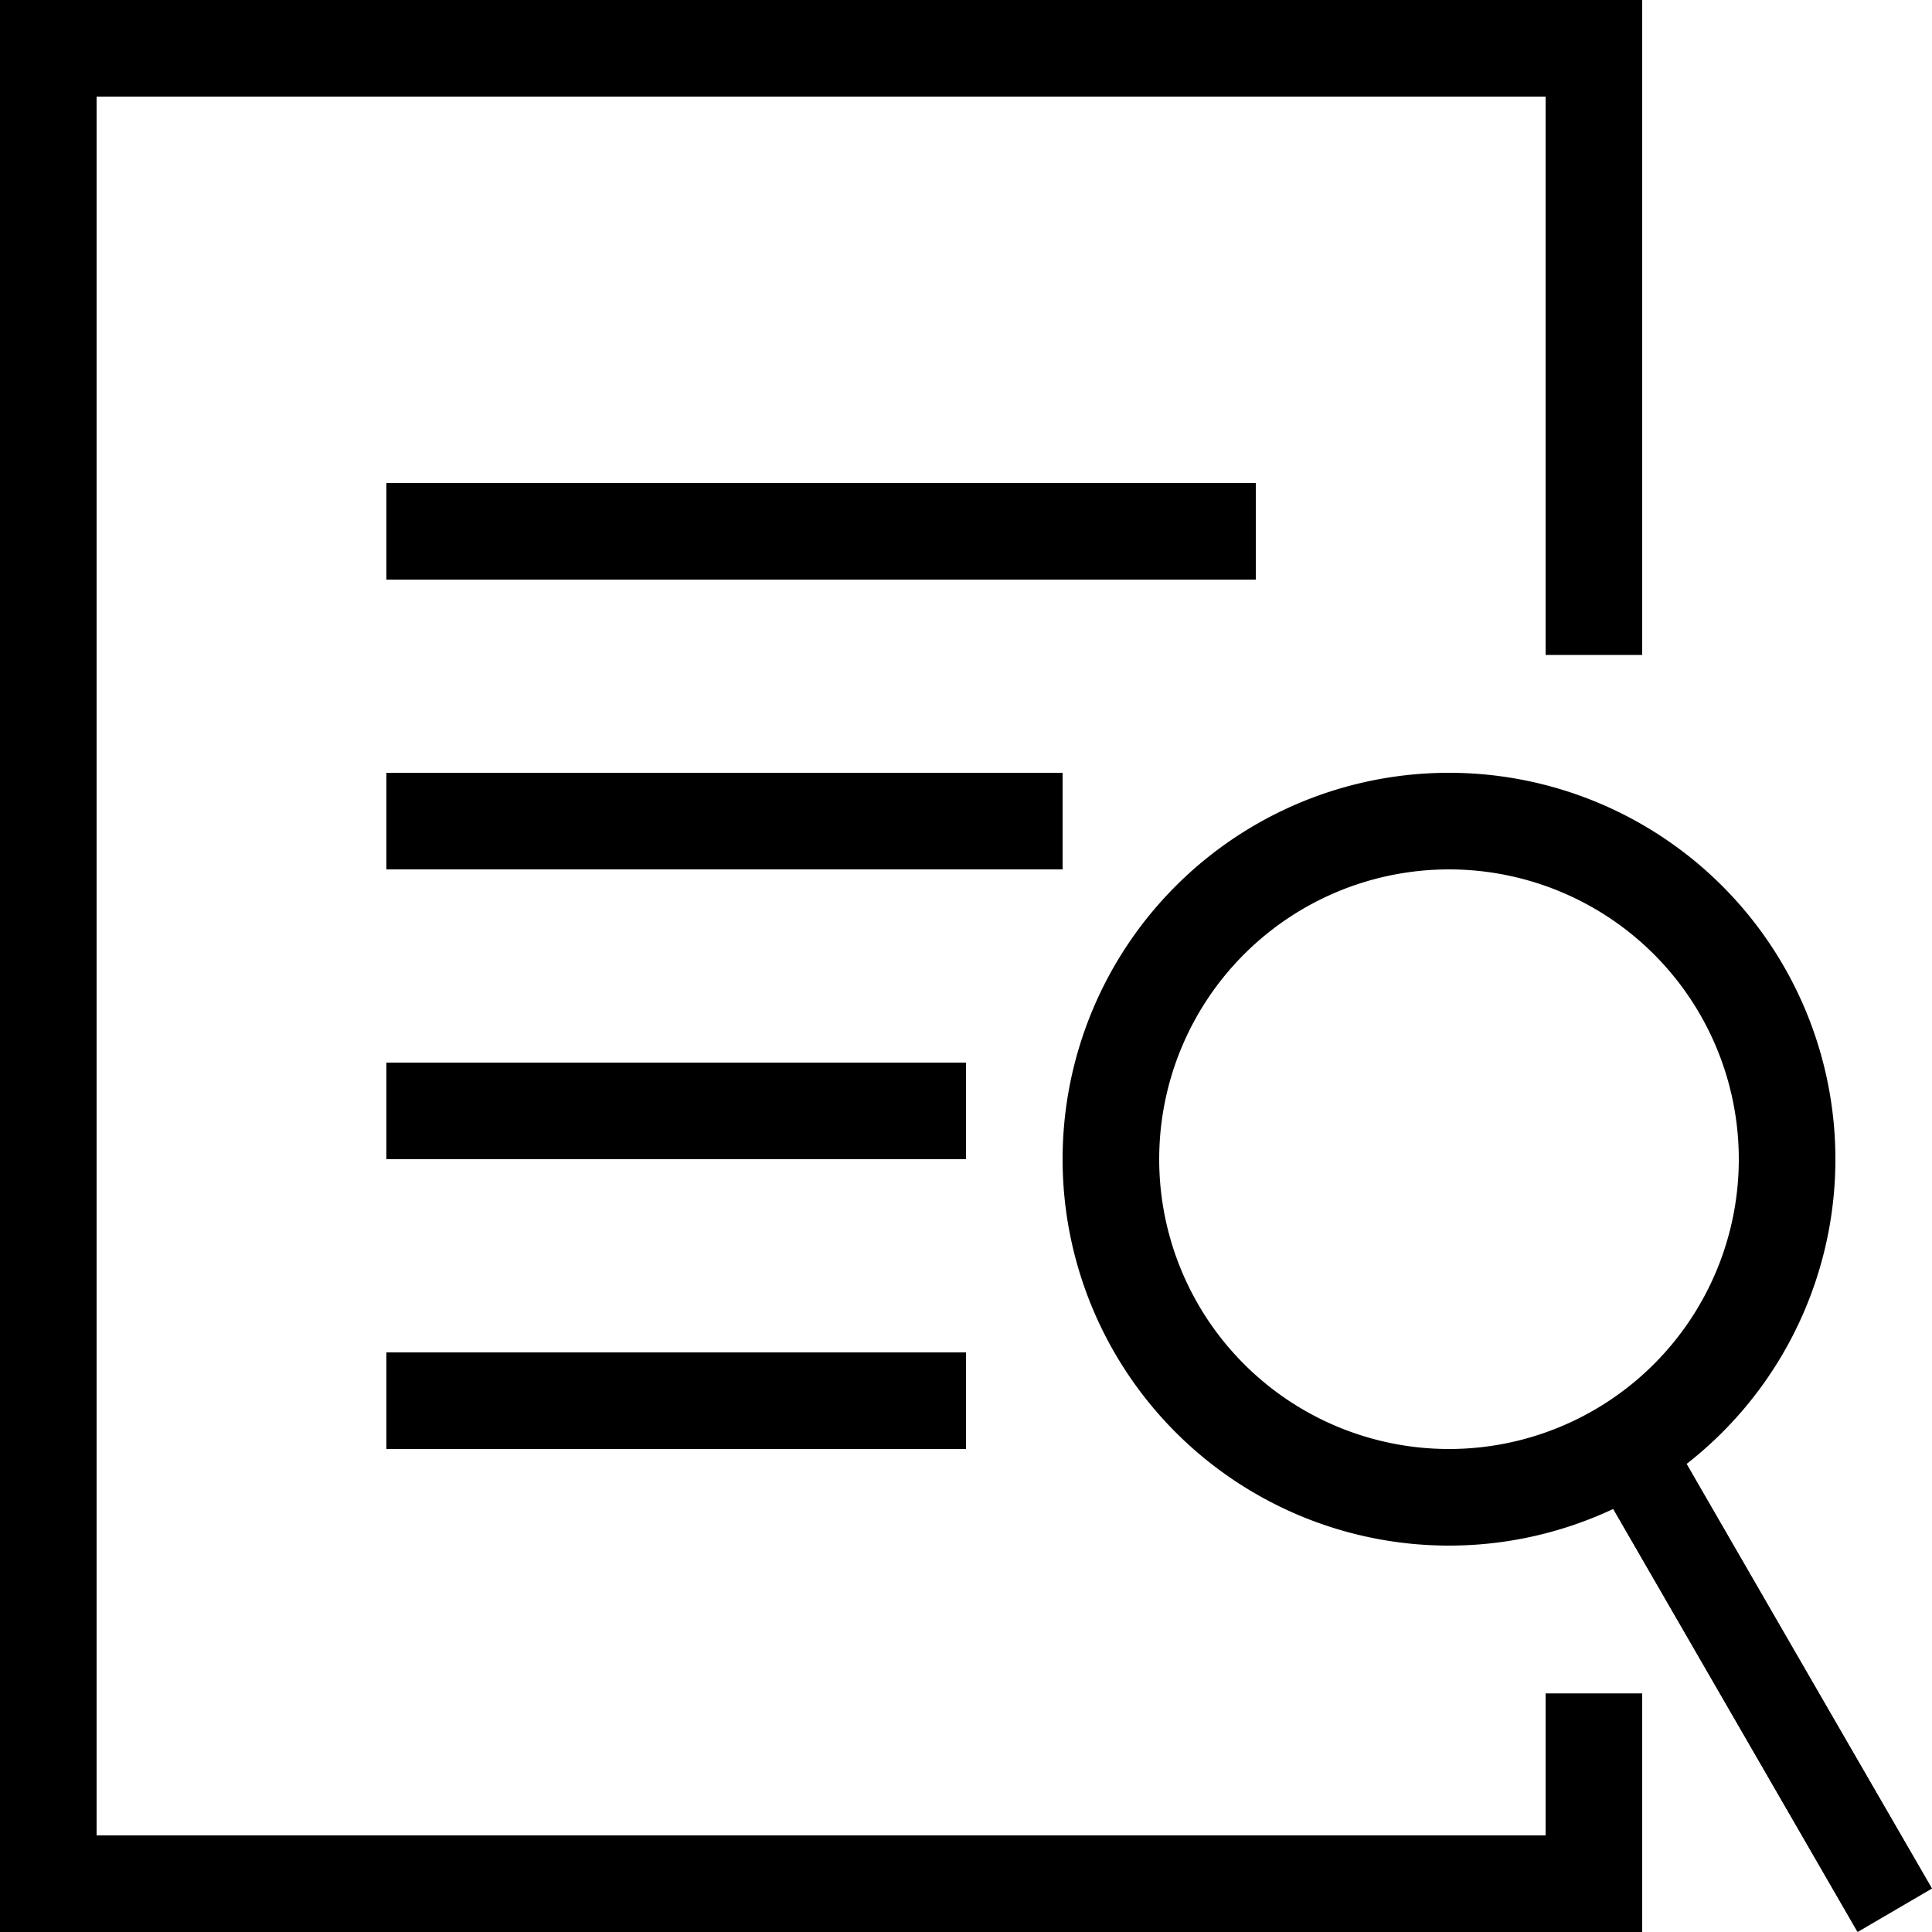 <svg class="icon" width="200" height="200" viewBox="0 0 1024 1024" xmlns="http://www.w3.org/2000/svg"><path d="M870.4 1024H0V0h870.4v347.136h-51.2V51.2h-768v921.6h768v-75.264h51.2V1024z"/><path d="M204.8 256h460.8v51.2H204.8zm0 153.6h358.4v51.2H204.8zm0 153.6H512v51.2H204.8zm0 153.6H512V768H204.8zm638.976 63.334l39.475-22.784 140.544 243.456-39.424 22.784z"/><path d="M883.2 757.76l-39.424 22.528L984.576 1024l39.424-23.04-140.8-243.2z"/><path d="M768 819.2a204.8 204.8 0 1 1 204.8-204.8A204.8 204.8 0 0 1 768 819.2zm0-358.4a153.6 153.6 0 1 0 153.6 153.6A153.6 153.6 0 0 0 768 460.8z"/></svg>